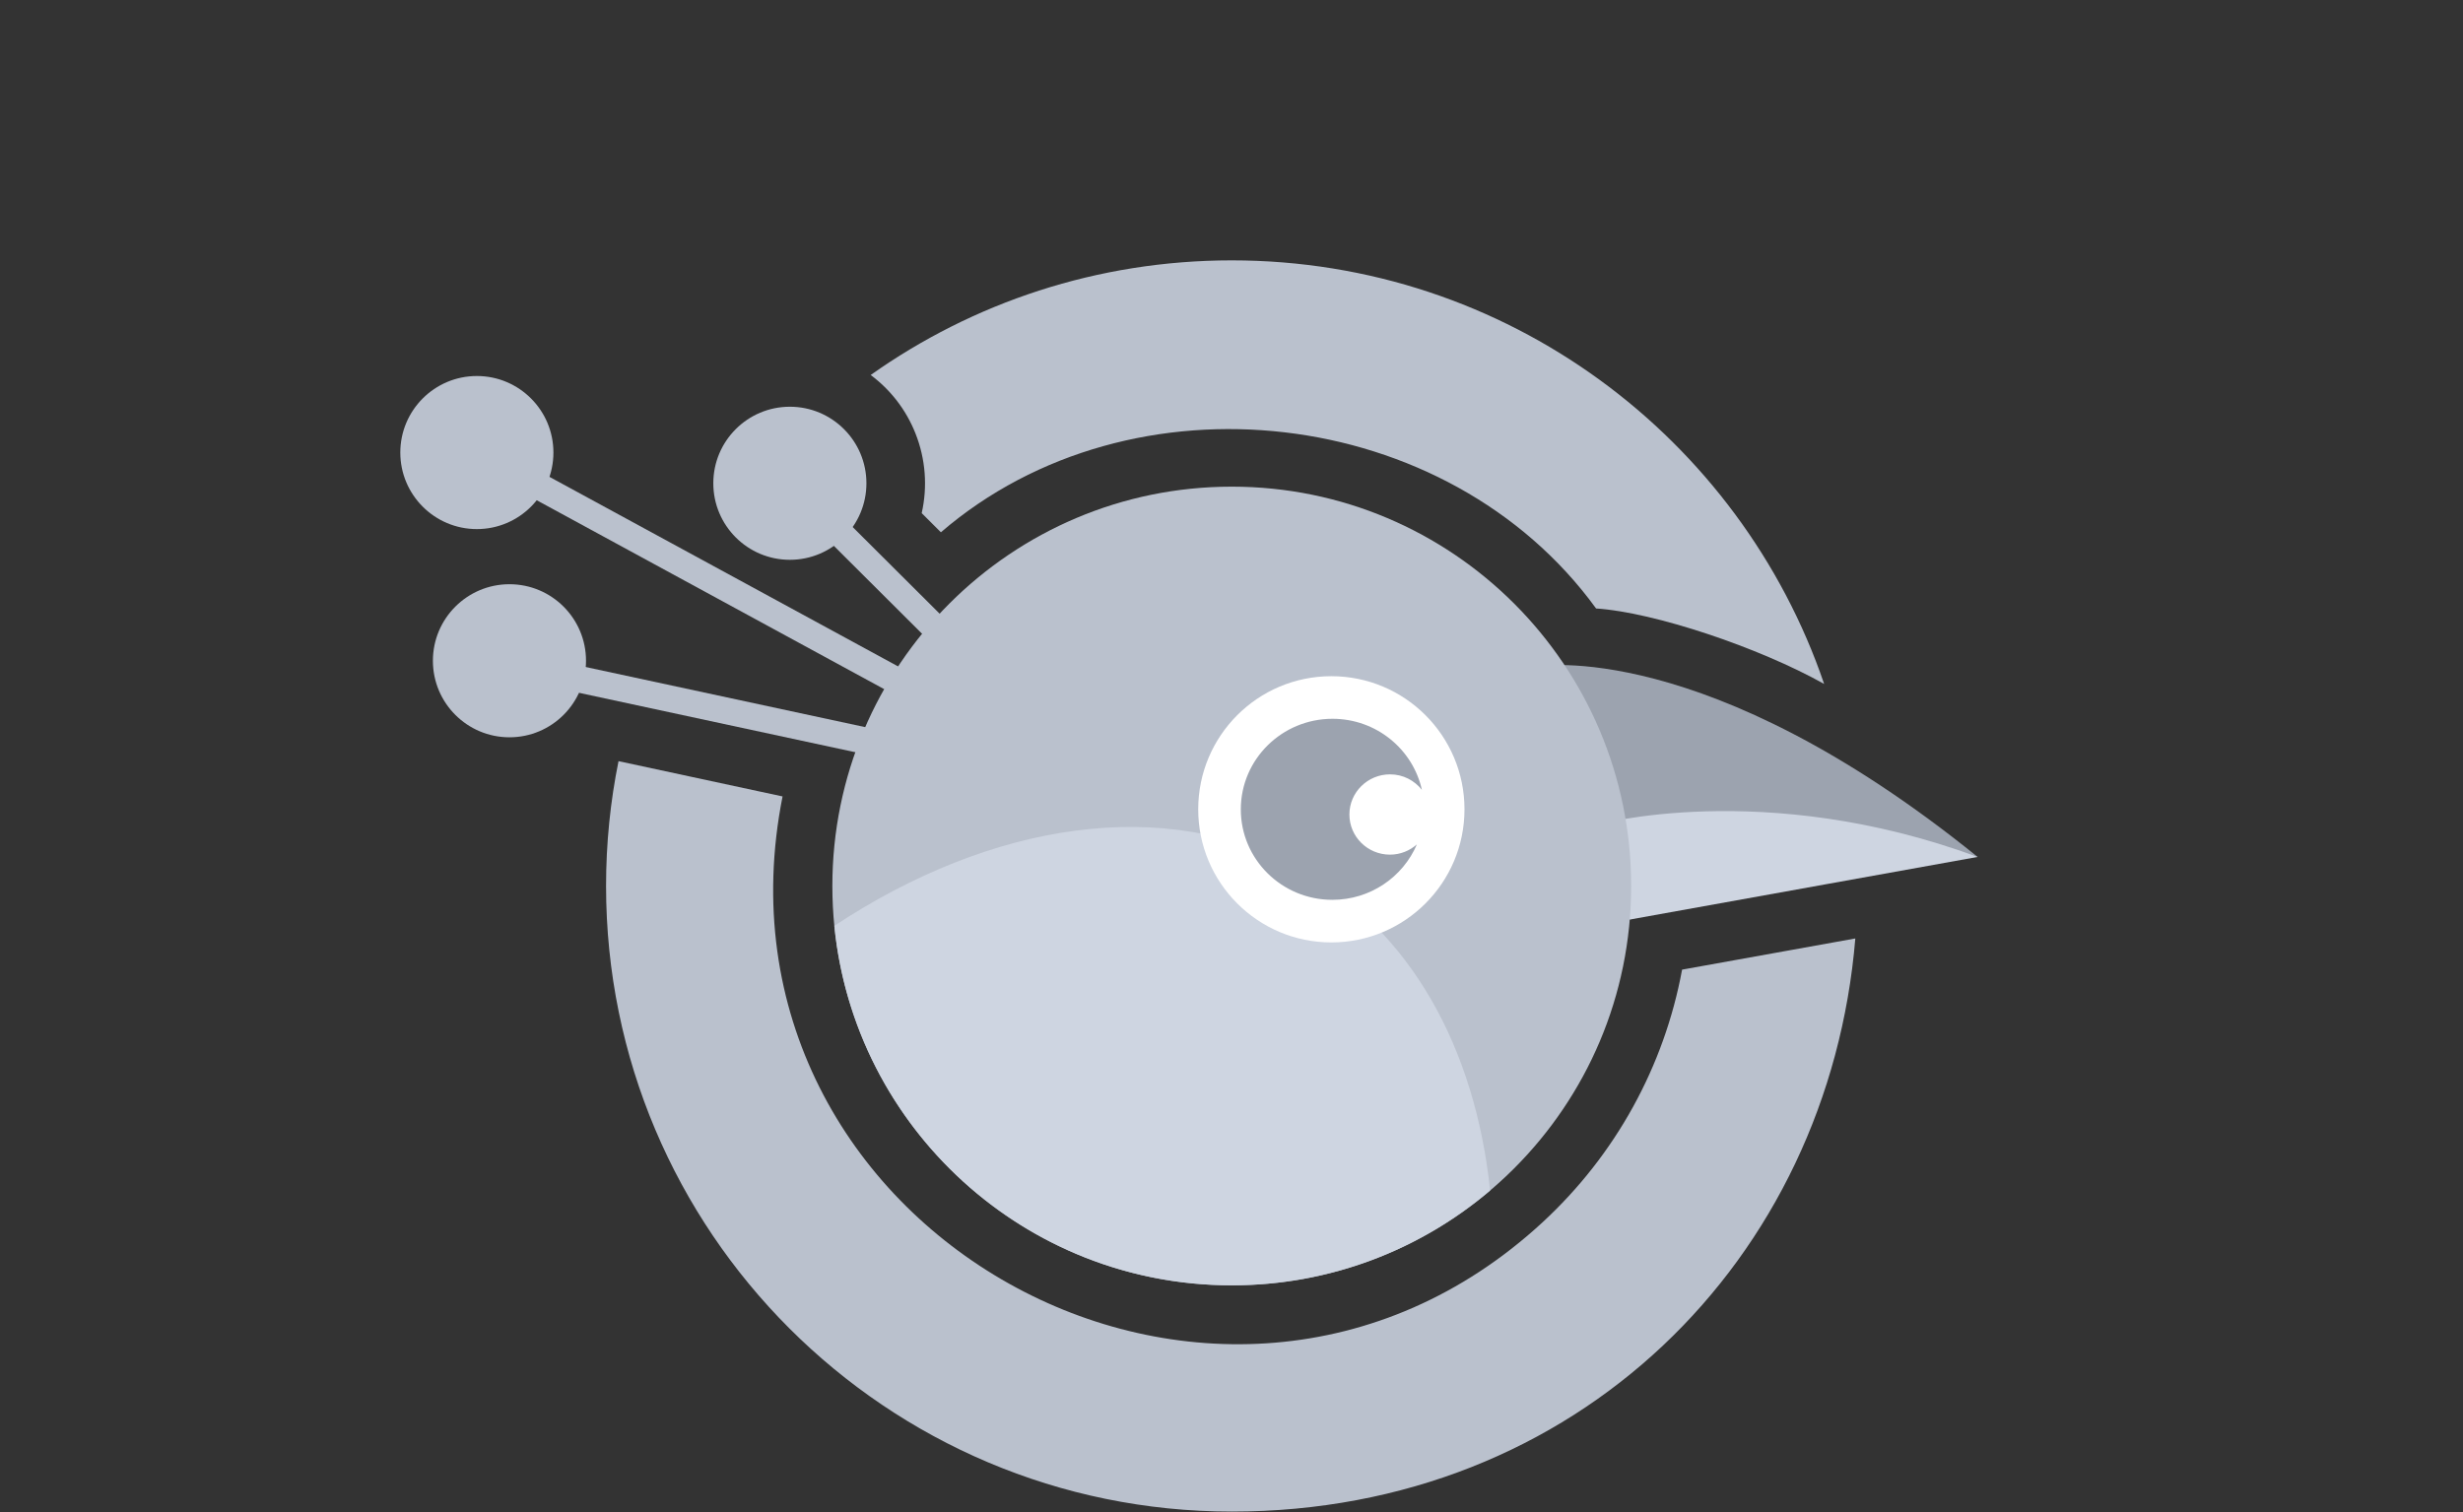 <svg role="img" aria-hidden="true" focusable="false" xmlns="http://www.w3.org/2000/svg" viewBox="0 0 925 568"><rect x="0" y="0" width="925" height="568" fill="#333333" stroke="none"/><g fill="#bac1cd"><circle cx="179.09" cy="169.99" r="28.75"/><circle cx="296.64" cy="181.53" r="28.75"/><circle cx="191.33" cy="248.2" r="28.75"/><path d="m293.096 185.052 7.059-7.083L434.825 312.169l-7.059 7.083z"/><path d="m203.138 257.162 2.103-9.776 215.305 46.315-2.103 9.776z"/><path d="m416.26 304.65-239.62-130.3 4.9-8.72 239.62 130.3-4.9 8.72z"/></g><path fill="#ced5e1" d="M619.46 261.44c.84 7.07-18.88 78.47-20.93 86.41l144.19-25.96-123.26-60.45Z"/><path fill="#9ca3af" d="M742.72 321.89c-102.29-82.74-165.39-71.58-165.39-71.58 5.99 13.47 20.19 44.51 21.98 59.58 0 0 62.96-17.67 143.41 12Z"/><path fill="#bac1cd" d="M462.6 182.8c-82.84 0-150 67.16-150 150s67.16 150 150 150 150-67.16 150-150-67.16-150-150-150Z"/><path fill="#ced5e1" d="M488.44 326.56c-50.85-28.13-116.16-17.73-175.1 21.21 7.51 75.82 71.47 135.04 149.26 135.04 37 0 70.87-13.41 97.03-35.62-5.61-53.36-29.71-97.67-71.19-120.63Z"/><circle cx="500" cy="304" r="50" fill="#fff"/><path fill="#9ca3af" d="M522.06 290.87c4.87 0 9.15 2.3 11.94 5.81-3.38-15.25-17.1-26.67-33.55-26.68-19-.01-34.43 15.2-34.45 33.98-.03 18.78 15.36 34.01 34.36 34.02 14.28.01 26.53-8.57 31.76-20.81-2.7 2.36-6.21 3.84-10.1 3.84-8.43 0-15.25-6.76-15.24-15.09.01-8.33 6.85-15.08 15.28-15.07Z"/><g fill="#bac1cd"><path d="M631.72 364.23c-6.7 36.29-24.94 69.51-52.38 94.88-121.68 112.36-317.69 2.38-285.44-159.95l-61.61-13.25c-3.07 15.15-4.68 30.83-4.68 46.88 0 129.79 105.21 235 235 235s224.15-94.72 234.17-215.28l-65.05 11.71ZM462.6 97.8c-50.51 0-97.3 15.94-135.61 43.06 7.53 5.61 13.32 13.13 16.81 21.92 3.85 9.69 4.58 20.12 2.35 29.97l7.21 7.19c71.8-61.77 190.48-47.89 246.06 28.62 21.8 1.42 61.18 14.63 85.65 28.35C653.51 164.36 565.83 97.8 462.6 97.8Z"/></g></svg>